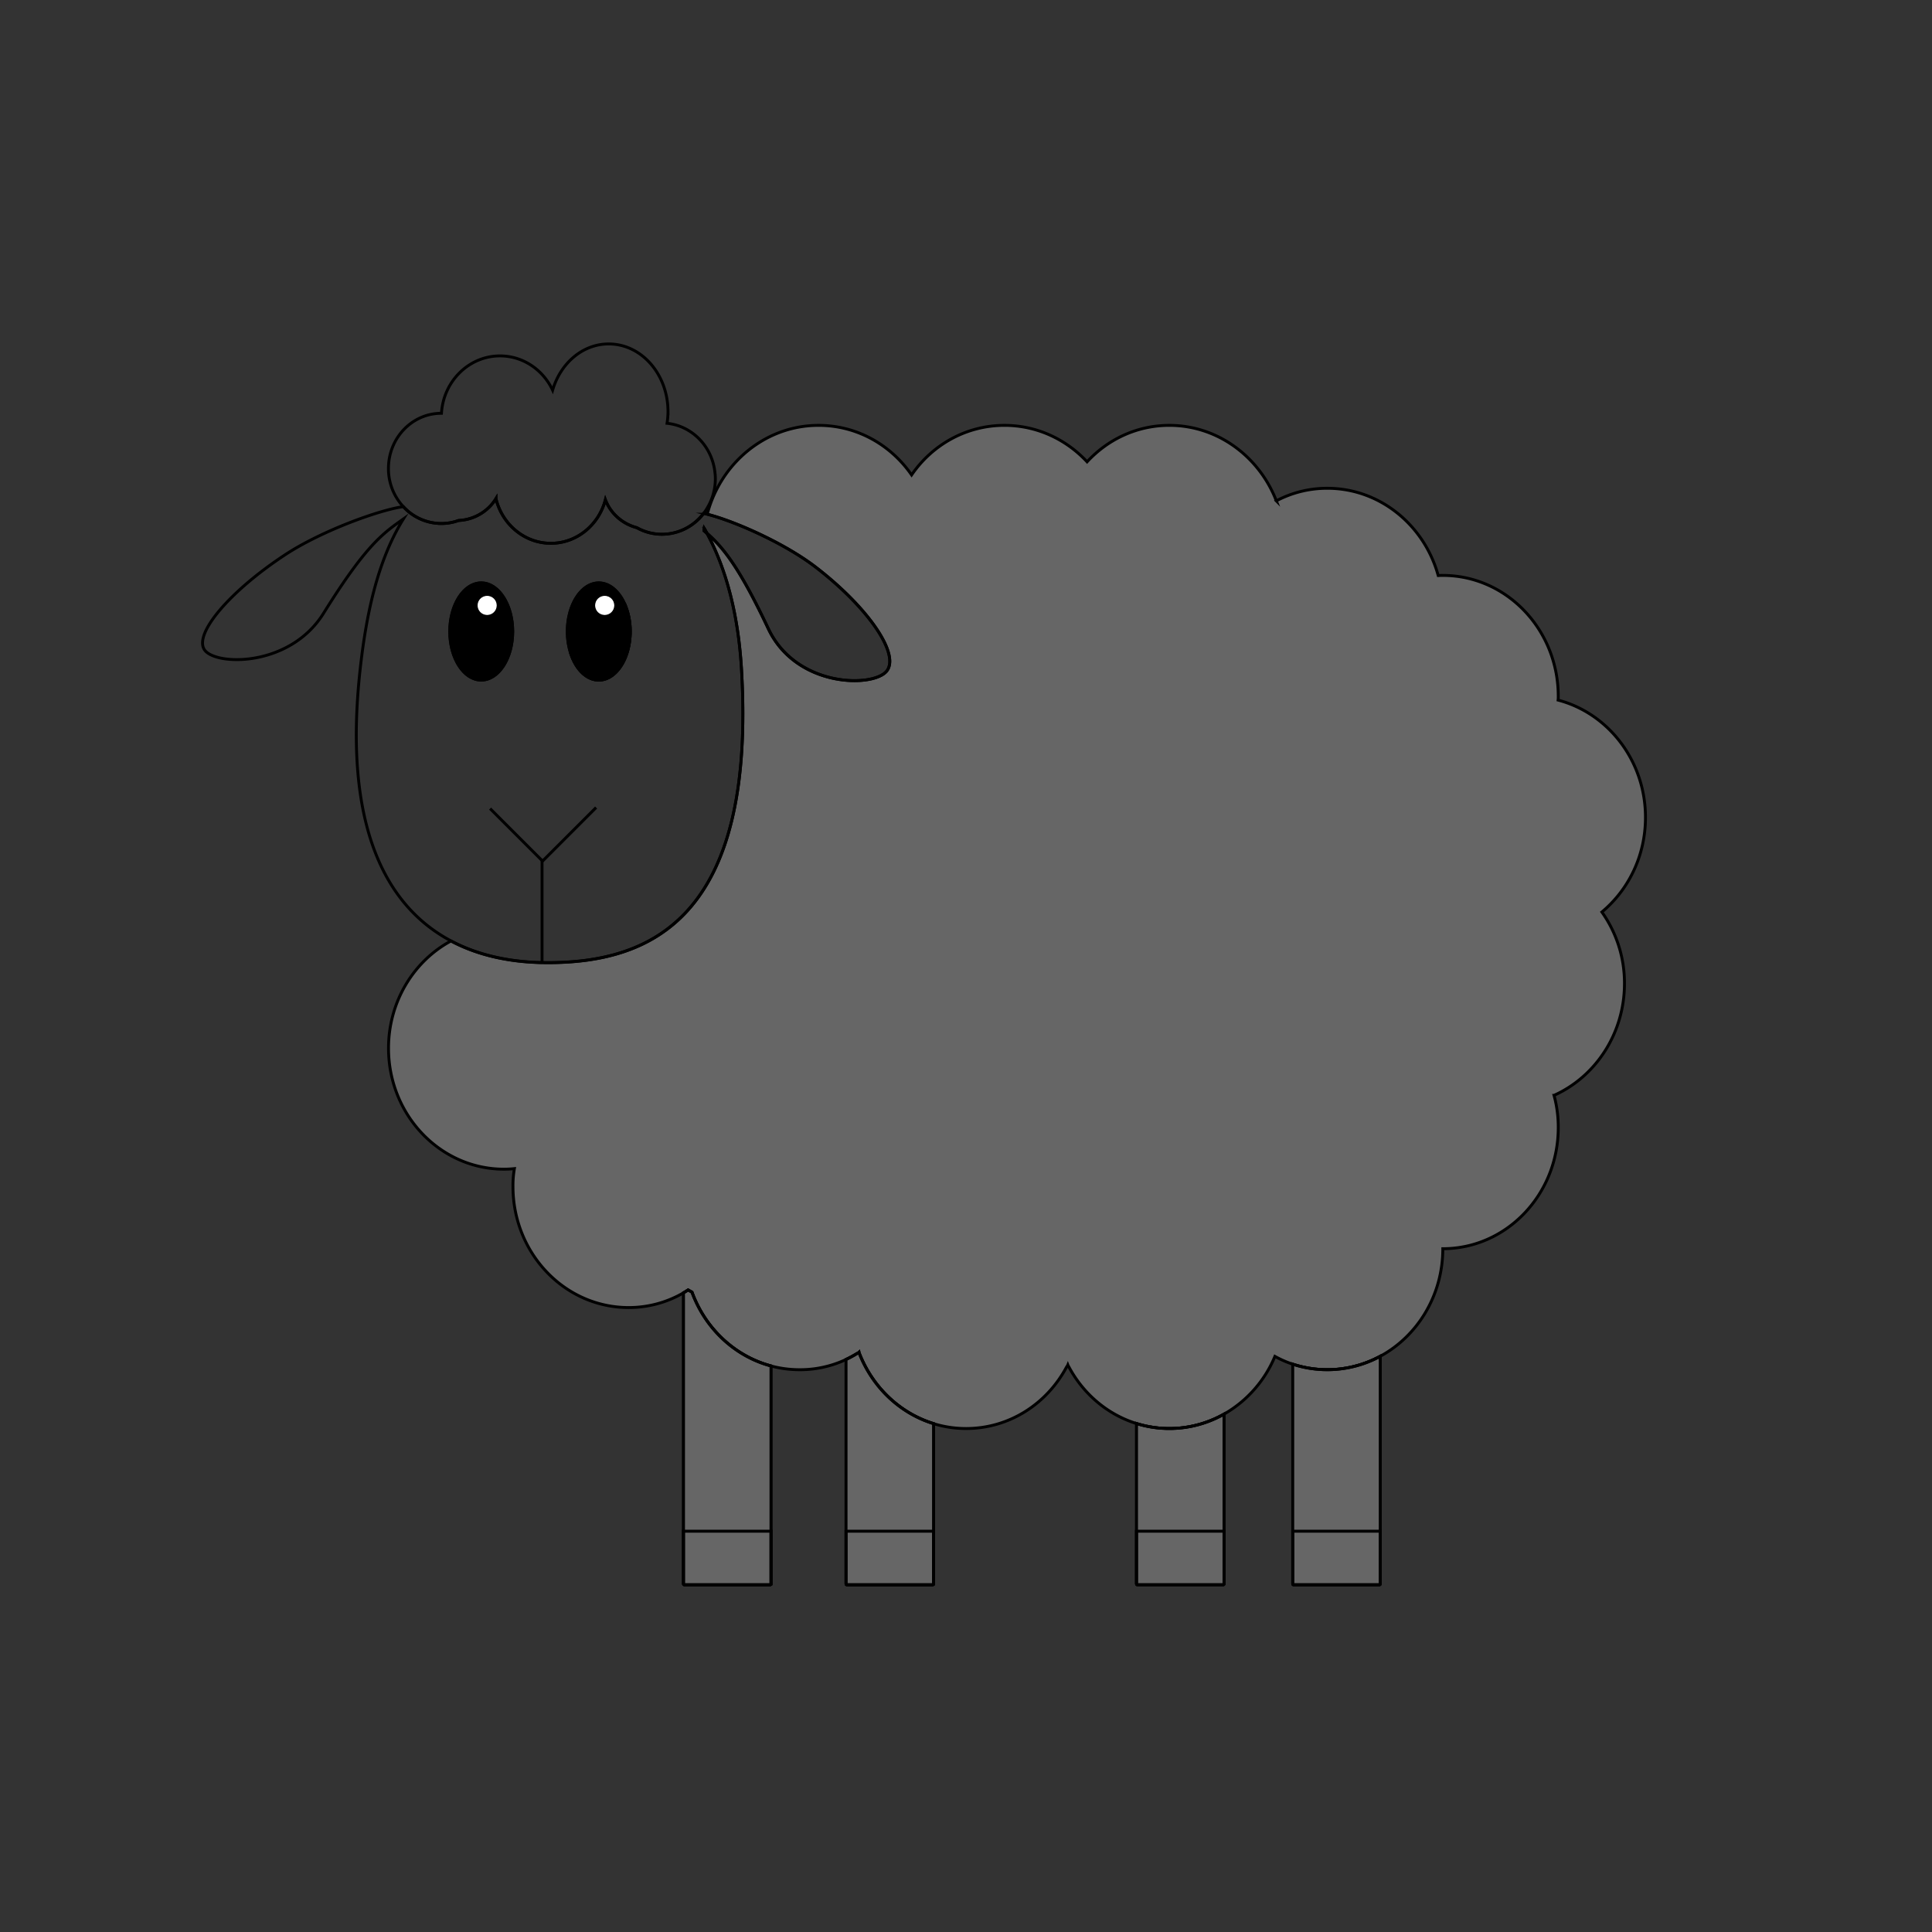 <svg id="Layer_1" data-name="Layer 1" xmlns="http://www.w3.org/2000/svg" viewBox="0 0 2000 2000"><rect x="0" y="0" width="2000" height="2000" fill="#333333" stroke="none"/><defs><style>.cls-1{fill:#666;}.cls-2{fill:none;stroke-width:3px;}.cls-2,.cls-3{stroke:#000;}.cls-2,.cls-3,.cls-4{stroke-miterlimit:10;}.cls-4{fill:#fff;stroke:#fff;}</style></defs><path class="cls-1" d="M1658.25,944.13a126.89,126.89,0,0,1,23.39,74.11c0,51.9-30.15,96.52-72.92,115.67a124.79,124.79,0,0,1,4.39,33.32c0,69.32-53.55,125.43-119.52,125.43,0,48.48-26.32,90.55-64.8,111.36a115,115,0,0,1-90.53,8.19,108.41,108.41,0,0,1-18.47-8.09,123.16,123.16,0,0,1-52.71,59.78,114.81,114.81,0,0,1-90.53,9.76c-30.11-9.34-55.27-30.8-70.22-59a8,8,0,0,1-.91-1.72,8,8,0,0,1-1.28,2.1c-20.29,38.11-59.21,63.77-104,63.77a114.2,114.2,0,0,1-33.78-5.08c-34.54-10.65-62.61-37.22-76.42-71.71a7.09,7.09,0,0,1-.73-2.11,6.86,6.86,0,0,1-2.19,1.35,111.81,111.81,0,0,1-59.21,16.66,114.71,114.71,0,0,1-29.71-3.89c-37.67-10.08-68.06-38.89-81.77-76.35-1.28-.77-2.75-1.54-4-2.3q-2.34,1.52-4.74,2.93a112.51,112.51,0,0,1-56.85,15.26c-66.16,0-119.71-56.11-119.71-125.24a103,103,0,0,1,1.47-18.58,100,100,0,0,1-10.79.58c-66,0-119.52-56.11-119.52-125.24,0-48.32,26.32-90.4,64.65-111,28.13,15,60.43,21.74,94.29,22.44,1.86,0,3.73.06,5.6.06,105.27.08,216.24-44.45,200.86-304-3.09-52.27-14.3-100.71-35.77-140.59,16.16,14.24,32.87,33.75,63.59,98.9C824.26,712,904.52,712.1,918.06,694.5s-19.42-65.67-73.62-107.38C814.27,563.9,767.1,542.51,738.22,534c-2.13-.63-4.17-1.19-6.09-1.68a127.22,127.22,0,0,1,10.55-27.17c20.36-38.63,59.63-64.81,104.69-64.81,39.66,0,74.75,20.11,96.31,51.32,21.38-31.21,56.47-51.32,96.13-51.32,33.44,0,63.78,14.36,85.53,37.73,21.56-23.37,51.72-37.73,85.16-37.73,50.08,0,93,32.37,110.75,78.13a112.25,112.25,0,0,1,52.82-13c54.46,0,100.51,38.3,114.77,90.39a38.16,38.16,0,0,1,4.75-.19c66,0,119.52,56.11,119.52,125.24a27.29,27.29,0,0,1-.18,3.83c51.9,13.6,90.46,62.81,90.46,121.41C1703.39,885.91,1685.84,921.15,1658.25,944.13Z"/><path class="cls-2" d="M798.12,1414v225.59a.85.85,0,0,1-.27.63.84.84,0,0,1-.29.2.81.81,0,0,1-.35.07H708.49a.81.81,0,0,1-.35-.07,1,1,0,0,1-.48-.48,1,1,0,0,1-.07-.35V1338.3q2.4-1.41,4.74-2.93c1.27.76,2.74,1.53,4,2.3C730.06,1375.13,760.45,1403.94,798.12,1414Z"/><path class="cls-2" d="M966.38,1473.72v165.89a.9.9,0,0,1-.91.9H876.75a.9.9,0,0,1-.91-.9v-232.3a111.86,111.86,0,0,0,11.2-6.06,6.86,6.86,0,0,0,2.19-1.35A7.09,7.09,0,0,0,890,1402C903.77,1436.5,931.84,1463.07,966.38,1473.72Z"/><path class="cls-2" d="M1267.09,1463.9v175.71a.85.85,0,0,1-.27.63.88.88,0,0,1-.64.27h-88.71a.81.81,0,0,1-.35-.07.84.84,0,0,1-.29-.2.85.85,0,0,1-.27-.63V1473.66a114.81,114.81,0,0,0,90.53-9.76Z"/><path class="cls-2" d="M1428.8,1404v235.59a1,1,0,0,1-.07.35.84.84,0,0,1-.2.29.91.91,0,0,1-.64.26h-88.71a.91.91,0,0,1-.64-.26,1,1,0,0,1-.2-.29,1,1,0,0,1-.07-.35v-227.4a115,115,0,0,0,90.53-8.19Z"/><path class="cls-2" d="M707.58,1585.09h90.53a0,0,0,0,1,0,0v54.52a.91.91,0,0,1-.91.91H708.49a.91.91,0,0,1-.91-.91v-54.52A0,0,0,0,1,707.58,1585.09Z"/><path class="cls-2" d="M875.84,1585.09h90.53a0,0,0,0,1,0,0v54.52a.91.91,0,0,1-.91.91H876.75a.91.91,0,0,1-.91-.91v-54.52A0,0,0,0,1,875.84,1585.09Z"/><path class="cls-2" d="M1176.56,1585.09h90.53a0,0,0,0,1,0,0v54.52a.91.91,0,0,1-.91.91h-88.72a.91.91,0,0,1-.91-.91v-54.52A0,0,0,0,1,1176.56,1585.09Z"/><path class="cls-2" d="M1338.27,1585.09h90.53a0,0,0,0,1,0,0v54.52a.91.91,0,0,1-.91.91h-88.72a.91.91,0,0,1-.91-.91v-54.52A0,0,0,0,1,1338.27,1585.09Z"/><path class="cls-1" d="M798.11,1414v225.59a.85.85,0,0,1-.27.63.84.84,0,0,1-.29.2.81.81,0,0,1-.35.07H708.48a.81.81,0,0,1-.35-.07,1,1,0,0,1-.48-.48,1,1,0,0,1-.07-.35V1338.3q2.4-1.41,4.74-2.93c1.27.76,2.74,1.53,4,2.3C730.05,1375.13,760.44,1403.94,798.11,1414Z"/><path class="cls-1" d="M966.38,1474.78v165.89a.9.9,0,0,1-.91.9H876.75a.9.9,0,0,1-.91-.9v-232.3a111.86,111.86,0,0,0,11.2-6.06,6.86,6.86,0,0,0,2.19-1.35,7.09,7.09,0,0,0,.73,2.11C903.77,1437.56,931.84,1464.13,966.38,1474.78Z"/><path class="cls-1" d="M1267.09,1465.22v175.71a.85.85,0,0,1-.27.63.88.88,0,0,1-.64.27h-88.71a.81.81,0,0,1-.35-.07.84.84,0,0,1-.29-.2.85.85,0,0,1-.27-.63V1475a114.81,114.81,0,0,0,90.53-9.76Z"/><path class="cls-1" d="M1428.8,1404v235.59a1,1,0,0,1-.07.35.84.84,0,0,1-.2.29.91.91,0,0,1-.64.26h-88.71a.91.91,0,0,1-.64-.26,1,1,0,0,1-.2-.29,1,1,0,0,1-.07-.35v-227.4a115,115,0,0,0,90.53-8.19Z"/><path class="cls-2" d="M798.11,1414v225.59a.85.85,0,0,1-.27.63.84.84,0,0,1-.29.2.81.81,0,0,1-.35.07H708.48a.81.81,0,0,1-.35-.07,1,1,0,0,1-.48-.48,1,1,0,0,1-.07-.35V1338.3q2.4-1.41,4.74-2.93c1.27.76,2.74,1.53,4,2.3C730.05,1375.13,760.44,1403.94,798.11,1414Z"/><path class="cls-2" d="M966.37,1473.72v165.89a.9.9,0,0,1-.91.9H876.74a.9.9,0,0,1-.91-.9v-232.3a111.86,111.86,0,0,0,11.2-6.06,6.86,6.86,0,0,0,2.19-1.35A7.09,7.09,0,0,0,890,1402C903.76,1436.5,931.83,1463.07,966.37,1473.72Z"/><path class="cls-2" d="M1267.08,1463.9v175.71a.85.85,0,0,1-.27.63.88.88,0,0,1-.64.27h-88.71a.81.81,0,0,1-.35-.07.84.84,0,0,1-.29-.2.85.85,0,0,1-.27-.63V1473.66a114.81,114.81,0,0,0,90.53-9.76Z"/><path class="cls-2" d="M1428.79,1404v235.59a1,1,0,0,1-.07.35.84.84,0,0,1-.2.29.91.91,0,0,1-.64.26h-88.71a.91.91,0,0,1-.64-.26,1,1,0,0,1-.2-.29,1,1,0,0,1-.07-.35v-227.4a115,115,0,0,0,90.53-8.19Z"/><path class="cls-2" d="M1658.25,944.13a126.89,126.89,0,0,1,23.39,74.11c0,51.9-30.15,96.52-72.92,115.67a124.79,124.79,0,0,1,4.39,33.32c0,69.32-53.55,125.43-119.52,125.43,0,48.48-26.32,90.55-64.8,111.36a115,115,0,0,1-90.53,8.19,108.41,108.41,0,0,1-18.47-8.09,123.16,123.16,0,0,1-52.71,59.78,114.81,114.81,0,0,1-90.53,9.76c-30.11-9.34-55.27-30.8-70.22-59a8,8,0,0,1-.91-1.72,8,8,0,0,1-1.28,2.1c-20.29,38.11-59.21,63.77-104,63.77a114.2,114.2,0,0,1-33.78-5.08c-34.54-10.65-62.61-37.22-76.42-71.71a7.09,7.09,0,0,1-.73-2.11,6.86,6.86,0,0,1-2.19,1.35,111.81,111.81,0,0,1-59.21,16.66,114.71,114.71,0,0,1-29.71-3.89c-37.67-10.08-68.06-38.89-81.77-76.35-1.28-.77-2.75-1.54-4-2.3q-2.34,1.52-4.74,2.93a112.51,112.51,0,0,1-56.85,15.26c-66.16,0-119.71-56.11-119.71-125.24a103,103,0,0,1,1.47-18.58,100,100,0,0,1-10.79.58c-66,0-119.52-56.11-119.52-125.24,0-48.32,26.32-90.4,64.65-111,28.13,15,60.43,21.74,94.29,22.44,1.86,0,3.73.06,5.6.06,105.27.08,216.24-44.45,200.86-304-3.09-52.27-14.3-100.71-35.77-140.59,16.16,14.24,32.87,33.75,63.59,98.9C824.26,712,904.52,712.1,918.06,694.5s-19.42-65.67-73.62-107.38C814.27,563.9,767.1,542.51,738.22,534c-2.13-.63-4.17-1.19-6.09-1.68a127.22,127.22,0,0,1,10.55-27.17c20.36-38.63,59.63-64.81,104.69-64.81,39.66,0,74.75,20.11,96.31,51.32,21.38-31.21,56.47-51.32,96.13-51.32,33.44,0,63.78,14.36,85.53,37.73,21.56-23.37,51.72-37.73,85.16-37.73,50.08,0,93,32.37,110.75,78.13a112.25,112.25,0,0,1,52.82-13c54.46,0,100.51,38.3,114.77,90.39a38.16,38.16,0,0,1,4.75-.19c66,0,119.52,56.11,119.52,125.24a27.29,27.29,0,0,1-.18,3.83c51.9,13.6,90.46,62.81,90.46,121.41C1703.39,885.91,1685.84,921.15,1658.25,944.13Z"/><path class="cls-2" d="M647.19,626.38a71,71,0,0,1,5.23,27.33c0,27.78-14.57,50.29-32.56,50.29-12.87,0-24-11.53-29.27-28.27A516.22,516.22,0,0,1,647.19,626.38Z"/><path class="cls-2" d="M729.67,548.07q1.1,1.92,2.14,3.87c-1-.87-2-1.73-3-2.57,0-.13,0-.25,0-.37.07-.63.16-1.25.25-1.87C729.33,547.44,729.5,547.75,729.67,548.07Z"/><ellipse class="cls-2" cx="498.18" cy="653.71" rx="32.56" ry="50.29"/><path class="cls-2" d="M647.19,626.38a71,71,0,0,1,5.23,27.33c0,27.78-14.57,50.29-32.56,50.29-12.87,0-24-11.53-29.27-28.27a73.42,73.42,0,0,1-3.28-22c0-27.77,14.57-50.29,32.55-50.29C631.32,603.42,641.39,612.56,647.19,626.38Z"/><path class="cls-2" d="M731.81,551.94c-1-.87-2-1.73-3-2.57,0-.13,0-.25,0-.37.07-.63.16-1.25.25-1.87.19.31.36.62.53.94Q730.77,550,731.81,551.94Z"/><path class="cls-2" d="M844.44,587.12C814.27,563.9,767.1,542.51,738.22,534c-2.13-.63-4.17-1.19-6.09-1.68-1.29-.33-2.54-.62-3.72-.88-.35.46-.7.91-1.06,1.35s-.51.62-.78.93l-.2.24a54.15,54.15,0,0,1-41.11,19.14,52.87,52.87,0,0,1-26-6.82A48.31,48.31,0,0,1,635.69,532c-.23-.24-.45-.48-.66-.73a46.28,46.28,0,0,1-8.33-13.94c-6.73,25.89-29.49,45.1-56.39,45.1-27.42,0-50.53-19.71-56.91-46.27a46.11,46.11,0,0,1-6.46,8.28,48.28,48.28,0,0,1-32.25,14.37h0a52.33,52.33,0,0,1-17.81,3.13,53.48,53.48,0,0,1-39.35-17.45c-24.44,3.25-84.71,25-122.37,49.79-57.14,37.57-94.56,81.57-83.57,98.29s88.37,18.57,123.37-37.75c44.29-71.26,61.93-82.95,82.68-97.65-.33.53-.66,1.06-1,1.59-25.61,42.2-37.39,96-43.78,153.8C355,853.79,398.69,937.85,466.83,974c28.13,15,60.43,21.74,94.29,22.44,1.86,0,3.73.06,5.6.06,105.27.08,216.24-44.45,200.86-304-3.09-52.27-14.3-100.71-35.77-140.59-1-.87-2-1.73-3-2.57,0-.13,0-.25,0-.37.07-.63.16-1.25.25-1.87.19.31.36.62.53.94q1.1,1.92,2.14,3.87c16.16,14.24,32.87,33.75,63.59,98.9C824.26,712,904.52,712.1,918.06,694.5S898.64,628.83,844.44,587.12ZM498.18,704c-18,0-32.56-22.51-32.56-50.29s14.58-50.29,32.56-50.29,32.56,22.52,32.56,50.29S516.16,704,498.18,704Zm121.68,0c-12.87,0-24-11.53-29.27-28.27a73.42,73.42,0,0,1-3.28-22c0-27.77,14.57-50.29,32.55-50.29,11.46,0,21.53,9.14,27.33,23a71,71,0,0,1,5.23,27.33C652.42,681.49,637.85,704,619.86,704Z"/><path class="cls-2" d="M731.81,551.94c-1-.87-2-1.73-3-2.57,0-.13,0-.25,0-.37.07-.63.16-1.25.25-1.87.19.31.36.62.53.94Q730.77,550,731.81,551.94Z"/><ellipse class="cls-3" cx="498.18" cy="653.71" rx="32.56" ry="50.29"/><circle class="cls-4" cx="504.3" cy="626.72" r="9.39"/><path class="cls-3" d="M652.42,653.71c0,27.78-14.57,50.29-32.56,50.29-12.87,0-24-11.53-29.27-28.27a73.42,73.42,0,0,1-3.28-22c0-27.77,14.57-50.29,32.55-50.29,11.46,0,21.53,9.14,27.33,23A71,71,0,0,1,652.42,653.71Z"/><circle class="cls-4" cx="625.98" cy="626.72" r="9.39"/><line class="cls-2" x1="561.12" y1="890.83" x2="561.12" y2="996.54"/><line class="cls-2" x1="507.34" y1="837.04" x2="561.12" y2="890.83"/><line class="cls-2" x1="617.1" y1="835.95" x2="561.12" y2="891.92"/><path class="cls-2" d="M740.53,495.49a58.9,58.9,0,0,1-4.7,23.13,53.45,53.45,0,0,1-2.4,4.93,56.14,56.14,0,0,1-5,7.84c-.35.46-.7.91-1.06,1.35s-.51.62-.78.93l-.2.24a54.15,54.15,0,0,1-41.11,19.14,52.87,52.87,0,0,1-26-6.82A48.31,48.31,0,0,1,635.69,532c-.23-.24-.45-.48-.66-.73a46.28,46.28,0,0,1-8.33-13.94c-6.73,25.89-29.49,45.1-56.39,45.1-27.42,0-50.53-19.71-56.91-46.27a46.11,46.11,0,0,1-6.46,8.28,48.28,48.28,0,0,1-32.25,14.37h0a52.33,52.33,0,0,1-17.81,3.13,53.48,53.48,0,0,1-39.35-17.45l-1-1.06c-.17-.18-.33-.37-.48-.56a56.58,56.58,0,0,1-5.6-7.75,48.25,48.25,0,0,1-2.33-4.23,57.66,57.66,0,0,1-6-25.89c0-31.57,24.48-57.15,54.68-57.15h.2c2-33.22,28.42-59.42,60.6-59.42,23.89,0,44.62,14.44,54.48,35.48,8.1-27.85,31-47.86,58.05-47.86,33.95,0,61.39,31.36,61.39,70.15a79.52,79.52,0,0,1-1,12c26.22,2.7,47.08,24.36,49.67,51.64C740.44,491.65,740.53,493.56,740.53,495.49Z"/><path class="cls-2" d="M707.58,1585.09h90.53a0,0,0,0,1,0,0v54.52a.91.91,0,0,1-.91.91H708.49a.91.91,0,0,1-.91-.91v-54.52A0,0,0,0,1,707.58,1585.09Z"/><path class="cls-2" d="M875.84,1585.09h90.53a0,0,0,0,1,0,0v54.52a.91.91,0,0,1-.91.91H876.75a.91.91,0,0,1-.91-.91v-54.52A0,0,0,0,1,875.84,1585.09Z"/><path class="cls-2" d="M1176.55,1585.09h90.53a0,0,0,0,1,0,0v54.52a.91.91,0,0,1-.91.91h-88.72a.91.91,0,0,1-.91-.91v-54.52A0,0,0,0,1,1176.55,1585.09Z"/><path class="cls-2" d="M1338.26,1585.09h90.53a0,0,0,0,1,0,0v54.52a.91.91,0,0,1-.91.91h-88.72a.91.91,0,0,1-.91-.91v-54.52A0,0,0,0,1,1338.26,1585.09Z"/></svg>